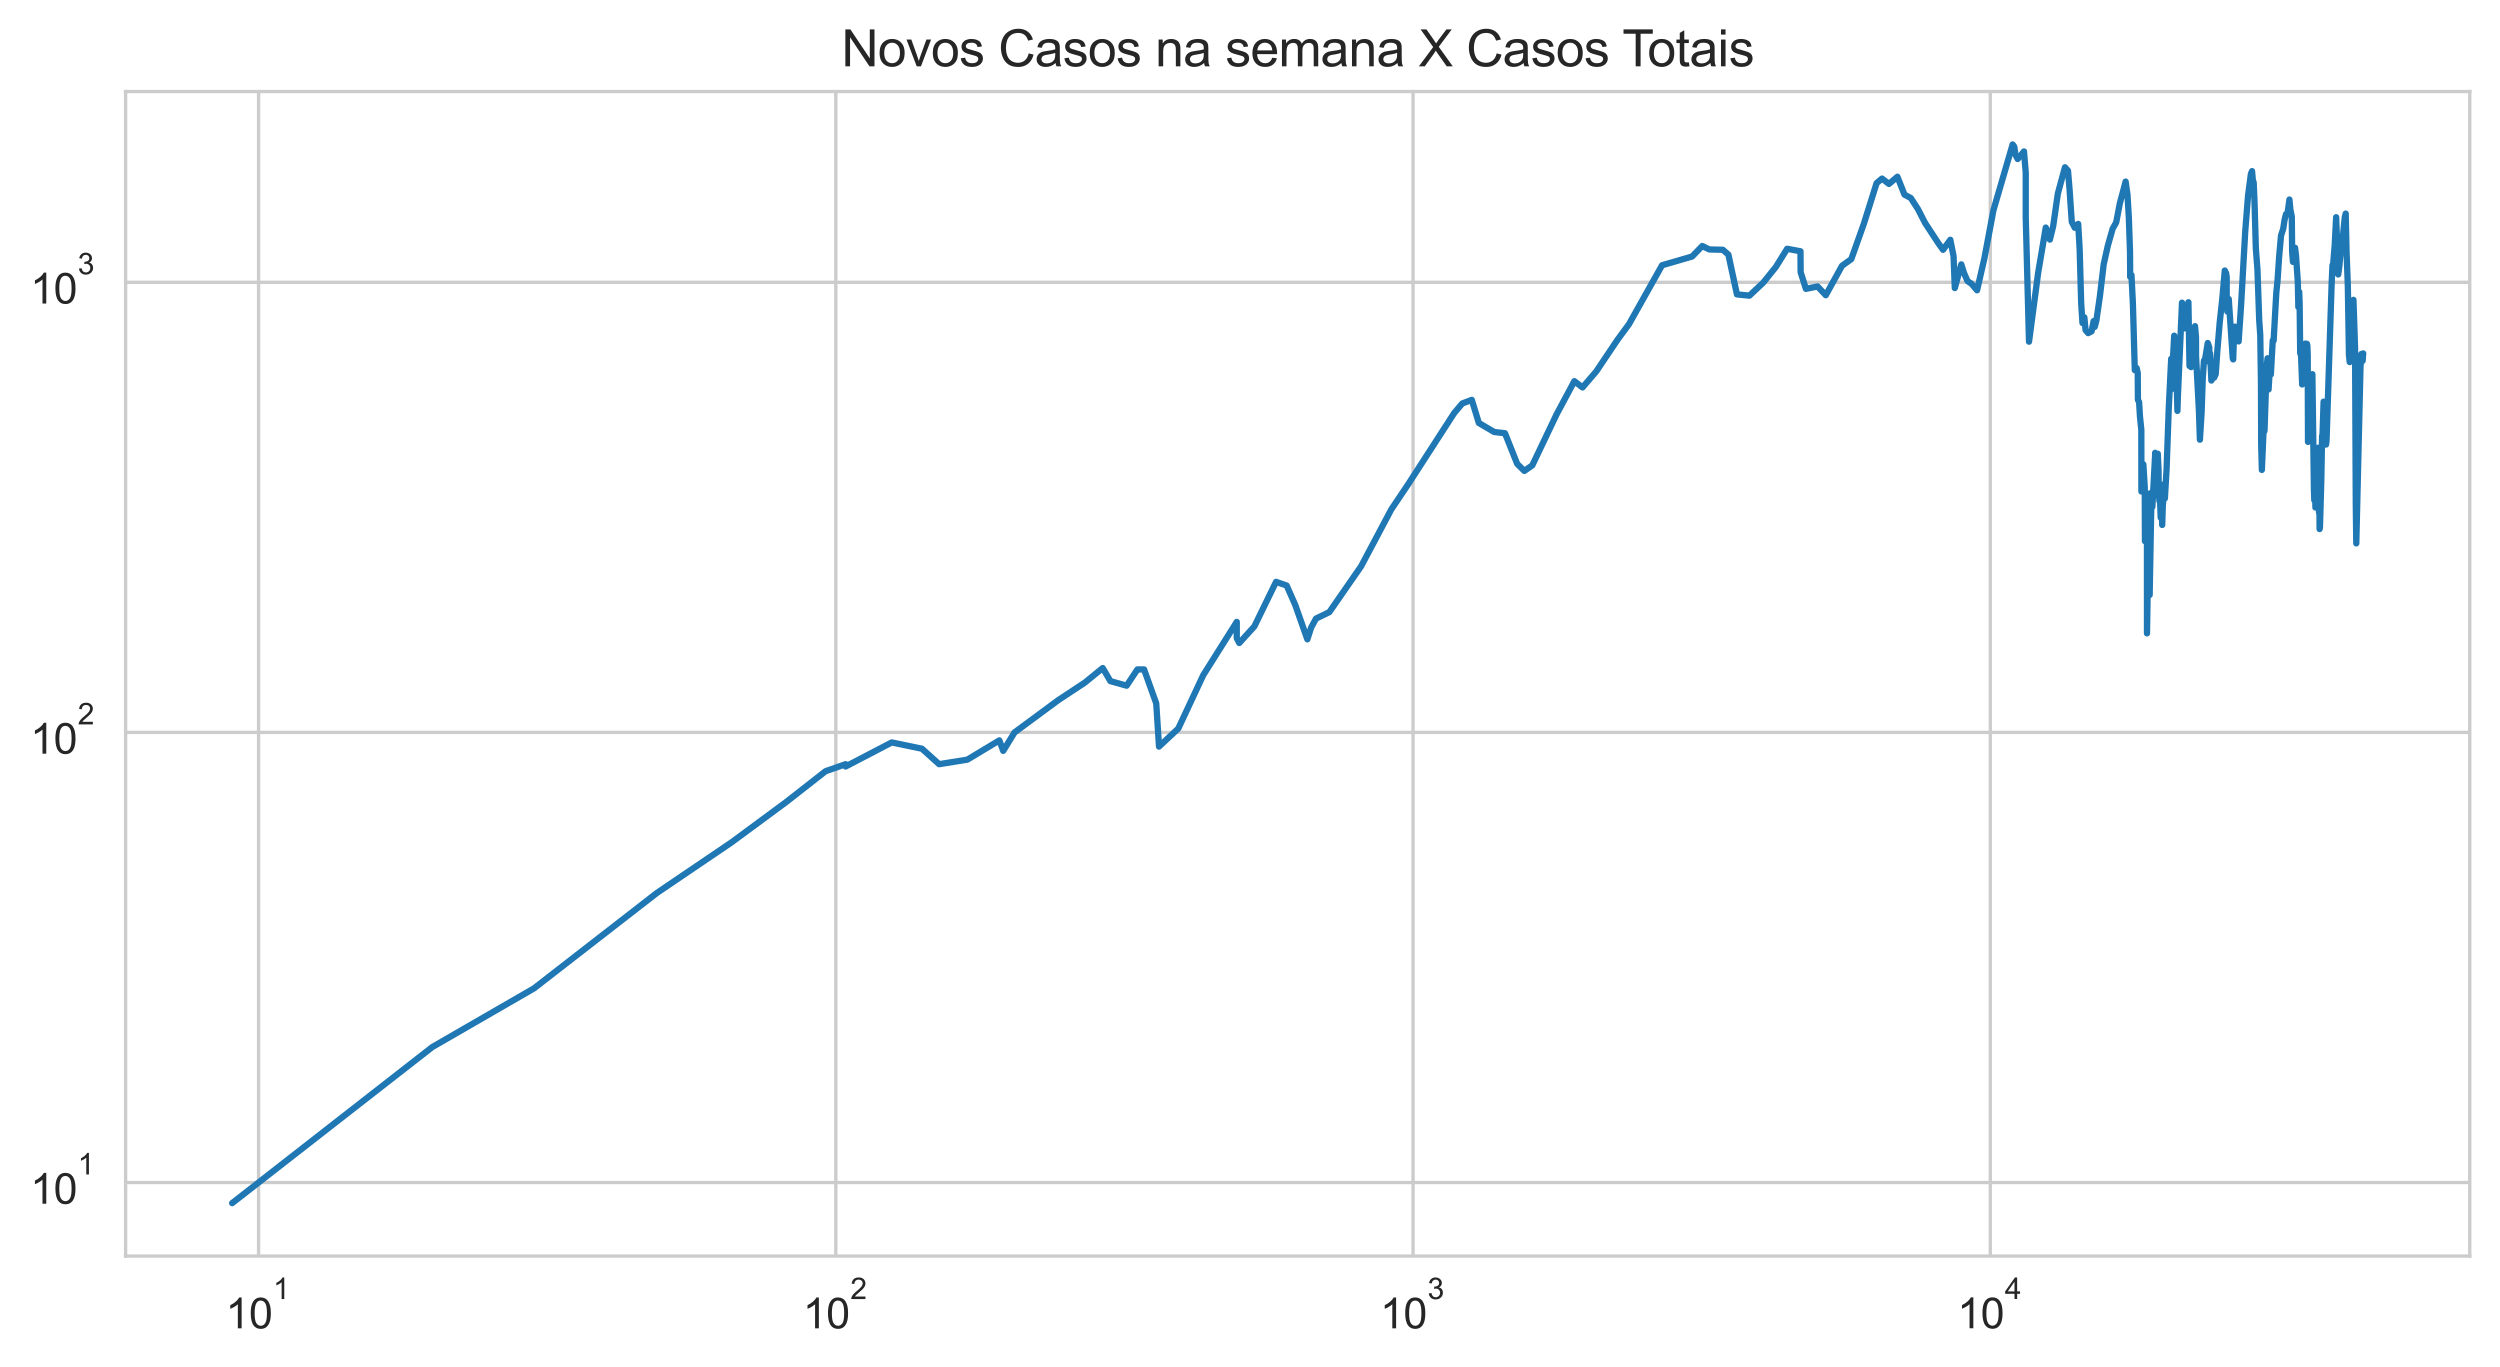 <?xml version="1.0" encoding="utf-8" standalone="no"?>
<!DOCTYPE svg PUBLIC "-//W3C//DTD SVG 1.1//EN"
  "http://www.w3.org/Graphics/SVG/1.1/DTD/svg11.dtd">
<svg height="325.489pt" version="1.1" viewBox="0 0 595.1 325.489" width="595.1pt" xmlns="http://www.w3.org/2000/svg" xmlns:xlink="http://www.w3.org/1999/xlink">
 <defs>
  <style type="text/css">*{stroke-linecap:butt;stroke-linejoin:round;}</style>
 </defs>
 <g id="figure_1">
  <g id="patch_1">
   <path d="M 0 325.489 
L 595.1 325.489 
L 595.1 0 
L 0 0 
z
" style="fill:#ffffff;"/>
  </g>
  <g id="axes_1">
   <g id="patch_2">
    <path d="M 29.9 298.989 
L 587.9 298.989 
L 587.9 21.789 
L 29.9 21.789 
z
" style="fill:#ffffff;"/>
   </g>
   <g id="matplotlib.axis_1">
    <g id="xtick_1">
     <g id="line2d_1">
      <path clip-path="url(#p9c07bf9a07)" d="M 61.551 298.989 
L 61.551 21.789 
" style="fill:none;stroke:#cccccc;stroke-linecap:round;stroke-width:0.8;"/>
     </g>
     <g id="text_1">
      <!-- $\mathdefault{10^{1}}$ -->
      <g style="fill:#262626;" transform="translate(53.701 316.302)scale(0.1 -0.1)">
       <defs>
        <path d="M 2384 0 
L 1822 0 
L 1822 3584 
Q 1619 3391 1289 3197 
Q 959 3003 697 2906 
L 697 3450 
Q 1169 3672 1522 3987 
Q 1875 4303 2022 4600 
L 2384 4600 
L 2384 0 
z
" id="ArialMT-31" transform="scale(0.016)"/>
        <path d="M 266 2259 
Q 266 3072 433 3567 
Q 600 4063 929 4331 
Q 1259 4600 1759 4600 
Q 2128 4600 2406 4451 
Q 2684 4303 2865 4023 
Q 3047 3744 3150 3342 
Q 3253 2941 3253 2259 
Q 3253 1453 3087 958 
Q 2922 463 2592 192 
Q 2263 -78 1759 -78 
Q 1097 -78 719 397 
Q 266 969 266 2259 
z
M 844 2259 
Q 844 1131 1108 757 
Q 1372 384 1759 384 
Q 2147 384 2411 759 
Q 2675 1134 2675 2259 
Q 2675 3391 2411 3762 
Q 2147 4134 1753 4134 
Q 1366 4134 1134 3806 
Q 844 3388 844 2259 
z
" id="ArialMT-30" transform="scale(0.016)"/>
       </defs>
       <use transform="translate(0 0.994)" xlink:href="#ArialMT-31"/>
       <use transform="translate(55.615 0.994)" xlink:href="#ArialMT-30"/>
       <use transform="translate(112.973 70.688)scale(0.7)" xlink:href="#ArialMT-31"/>
      </g>
     </g>
    </g>
    <g id="xtick_2">
     <g id="line2d_2">
      <path clip-path="url(#p9c07bf9a07)" d="M 198.957 298.989 
L 198.957 21.789 
" style="fill:none;stroke:#cccccc;stroke-linecap:round;stroke-width:0.8;"/>
     </g>
     <g id="text_2">
      <!-- $\mathdefault{10^{2}}$ -->
      <g style="fill:#262626;" transform="translate(191.107 316.302)scale(0.1 -0.1)">
       <defs>
        <path d="M 3222 541 
L 3222 0 
L 194 0 
Q 188 203 259 391 
Q 375 700 629 1000 
Q 884 1300 1366 1694 
Q 2113 2306 2375 2664 
Q 2638 3022 2638 3341 
Q 2638 3675 2398 3904 
Q 2159 4134 1775 4134 
Q 1369 4134 1125 3890 
Q 881 3647 878 3216 
L 300 3275 
Q 359 3922 746 4261 
Q 1134 4600 1788 4600 
Q 2447 4600 2831 4234 
Q 3216 3869 3216 3328 
Q 3216 3053 3103 2787 
Q 2991 2522 2730 2228 
Q 2469 1934 1863 1422 
Q 1356 997 1212 845 
Q 1069 694 975 541 
L 3222 541 
z
" id="ArialMT-32" transform="scale(0.016)"/>
       </defs>
       <use transform="translate(0 0.994)" xlink:href="#ArialMT-31"/>
       <use transform="translate(55.615 0.994)" xlink:href="#ArialMT-30"/>
       <use transform="translate(112.973 70.688)scale(0.7)" xlink:href="#ArialMT-32"/>
      </g>
     </g>
    </g>
    <g id="xtick_3">
     <g id="line2d_3">
      <path clip-path="url(#p9c07bf9a07)" d="M 336.362 298.989 
L 336.362 21.789 
" style="fill:none;stroke:#cccccc;stroke-linecap:round;stroke-width:0.8;"/>
     </g>
     <g id="text_3">
      <!-- $\mathdefault{10^{3}}$ -->
      <g style="fill:#262626;" transform="translate(328.512 316.302)scale(0.1 -0.1)">
       <defs>
        <path d="M 269 1209 
L 831 1284 
Q 928 806 1161 595 
Q 1394 384 1728 384 
Q 2125 384 2398 659 
Q 2672 934 2672 1341 
Q 2672 1728 2419 1979 
Q 2166 2231 1775 2231 
Q 1616 2231 1378 2169 
L 1441 2663 
Q 1497 2656 1531 2656 
Q 1891 2656 2178 2843 
Q 2466 3031 2466 3422 
Q 2466 3731 2256 3934 
Q 2047 4138 1716 4138 
Q 1388 4138 1169 3931 
Q 950 3725 888 3313 
L 325 3413 
Q 428 3978 793 4289 
Q 1159 4600 1703 4600 
Q 2078 4600 2393 4439 
Q 2709 4278 2876 4000 
Q 3044 3722 3044 3409 
Q 3044 3113 2884 2869 
Q 2725 2625 2413 2481 
Q 2819 2388 3044 2092 
Q 3269 1797 3269 1353 
Q 3269 753 2831 336 
Q 2394 -81 1725 -81 
Q 1122 -81 723 278 
Q 325 638 269 1209 
z
" id="ArialMT-33" transform="scale(0.016)"/>
       </defs>
       <use transform="translate(0 0.994)" xlink:href="#ArialMT-31"/>
       <use transform="translate(55.615 0.994)" xlink:href="#ArialMT-30"/>
       <use transform="translate(112.973 70.688)scale(0.7)" xlink:href="#ArialMT-33"/>
      </g>
     </g>
    </g>
    <g id="xtick_4">
     <g id="line2d_4">
      <path clip-path="url(#p9c07bf9a07)" d="M 473.768 298.989 
L 473.768 21.789 
" style="fill:none;stroke:#cccccc;stroke-linecap:round;stroke-width:0.8;"/>
     </g>
     <g id="text_4">
      <!-- $\mathdefault{10^{4}}$ -->
      <g style="fill:#262626;" transform="translate(465.918 316.202)scale(0.1 -0.1)">
       <defs>
        <path d="M 2069 0 
L 2069 1097 
L 81 1097 
L 81 1613 
L 2172 4581 
L 2631 4581 
L 2631 1613 
L 3250 1613 
L 3250 1097 
L 2631 1097 
L 2631 0 
L 2069 0 
z
M 2069 1613 
L 2069 3678 
L 634 1613 
L 2069 1613 
z
" id="ArialMT-34" transform="scale(0.016)"/>
       </defs>
       <use transform="translate(0 0.202)" xlink:href="#ArialMT-31"/>
       <use transform="translate(55.615 0.202)" xlink:href="#ArialMT-30"/>
       <use transform="translate(112.973 69.895)scale(0.7)" xlink:href="#ArialMT-34"/>
      </g>
     </g>
    </g>
    <g id="xtick_5"/>
    <g id="xtick_6"/>
    <g id="xtick_7"/>
    <g id="xtick_8"/>
    <g id="xtick_9"/>
    <g id="xtick_10"/>
    <g id="xtick_11"/>
    <g id="xtick_12"/>
    <g id="xtick_13"/>
    <g id="xtick_14"/>
    <g id="xtick_15"/>
    <g id="xtick_16"/>
    <g id="xtick_17"/>
    <g id="xtick_18"/>
    <g id="xtick_19"/>
    <g id="xtick_20"/>
    <g id="xtick_21"/>
    <g id="xtick_22"/>
    <g id="xtick_23"/>
    <g id="xtick_24"/>
    <g id="xtick_25"/>
    <g id="xtick_26"/>
    <g id="xtick_27"/>
    <g id="xtick_28"/>
    <g id="xtick_29"/>
    <g id="xtick_30"/>
    <g id="xtick_31"/>
    <g id="xtick_32"/>
    <g id="xtick_33"/>
    <g id="xtick_34"/>
    <g id="xtick_35"/>
    <g id="xtick_36"/>
    <g id="xtick_37"/>
   </g>
   <g id="matplotlib.axis_2">
    <g id="ytick_1">
     <g id="line2d_5">
      <path clip-path="url(#p9c07bf9a07)" d="M 29.9 281.487 
L 587.9 281.487 
" style="fill:none;stroke:#cccccc;stroke-linecap:round;stroke-width:0.8;"/>
     </g>
     <g id="text_5">
      <!-- $\mathdefault{10^{1}}$ -->
      <g style="fill:#262626;" transform="translate(7.2 286.643)scale(0.1 -0.1)">
       <use transform="translate(0 0.994)" xlink:href="#ArialMT-31"/>
       <use transform="translate(55.615 0.994)" xlink:href="#ArialMT-30"/>
       <use transform="translate(112.973 70.688)scale(0.7)" xlink:href="#ArialMT-31"/>
      </g>
     </g>
    </g>
    <g id="ytick_2">
     <g id="line2d_6">
      <path clip-path="url(#p9c07bf9a07)" d="M 29.9 174.342 
L 587.9 174.342 
" style="fill:none;stroke:#cccccc;stroke-linecap:round;stroke-width:0.8;"/>
     </g>
     <g id="text_6">
      <!-- $\mathdefault{10^{2}}$ -->
      <g style="fill:#262626;" transform="translate(7.2 179.499)scale(0.1 -0.1)">
       <use transform="translate(0 0.994)" xlink:href="#ArialMT-31"/>
       <use transform="translate(55.615 0.994)" xlink:href="#ArialMT-30"/>
       <use transform="translate(112.973 70.688)scale(0.7)" xlink:href="#ArialMT-32"/>
      </g>
     </g>
    </g>
    <g id="ytick_3">
     <g id="line2d_7">
      <path clip-path="url(#p9c07bf9a07)" d="M 29.9 67.198 
L 587.9 67.198 
" style="fill:none;stroke:#cccccc;stroke-linecap:round;stroke-width:0.8;"/>
     </g>
     <g id="text_7">
      <!-- $\mathdefault{10^{3}}$ -->
      <g style="fill:#262626;" transform="translate(7.2 72.354)scale(0.1 -0.1)">
       <use transform="translate(0 0.994)" xlink:href="#ArialMT-31"/>
       <use transform="translate(55.615 0.994)" xlink:href="#ArialMT-30"/>
       <use transform="translate(112.973 70.688)scale(0.7)" xlink:href="#ArialMT-33"/>
      </g>
     </g>
    </g>
    <g id="ytick_4"/>
    <g id="ytick_5"/>
    <g id="ytick_6"/>
    <g id="ytick_7"/>
    <g id="ytick_8"/>
    <g id="ytick_9"/>
    <g id="ytick_10"/>
    <g id="ytick_11"/>
    <g id="ytick_12"/>
    <g id="ytick_13"/>
    <g id="ytick_14"/>
    <g id="ytick_15"/>
    <g id="ytick_16"/>
    <g id="ytick_17"/>
    <g id="ytick_18"/>
    <g id="ytick_19"/>
    <g id="ytick_20"/>
    <g id="ytick_21"/>
    <g id="ytick_22"/>
    <g id="ytick_23"/>
   </g>
   <g id="line2d_8">
    <path clip-path="url(#p9c07bf9a07)" d="M 55.264 286.389 
L 102.914 249.233 
L 127.11 235.269 
L 156.388 212.544 
L 174.161 200.499 
L 187.114 190.939 
L 196.521 183.577 
L 201.297 181.905 
L 201.297 182.455 
L 212.273 176.729 
L 219.46 178.222 
L 223.549 181.905 
L 230.27 180.823 
L 237.884 176.242 
L 238.809 178.731 
L 241.502 174.342 
L 251.941 166.641 
L 258.228 162.493 
L 262.493 159.019 
L 264.317 162.134 
L 268.18 163.22 
L 270.743 159.355 
L 272.335 159.355 
L 275.23 167.436 
L 275.891 177.719 
L 280.478 173.421 
L 286.414 160.724 
L 294.399 148.037 
L 294.399 151.894 
L 294.999 153.057 
L 298.589 149.107 
L 303.753 138.508 
L 306.276 139.377 
L 308.315 143.988 
L 311.204 152.182 
L 312.107 149.378 
L 313.26 147.251 
L 316.427 145.716 
L 324.008 134.783 
L 331.192 121.248 
L 335.218 115.258 
L 346.138 98.348 
L 348.082 96.043 
L 350.343 95.186 
L 352.019 100.678 
L 355.669 102.829 
L 358.246 103.13 
L 361.152 110.42 
L 362.86 112.1 
L 364.744 110.775 
L 370.536 98.622 
L 374.759 90.736 
L 376.702 92.226 
L 379.98 88.403 
L 385.019 80.896 
L 387.754 77.176 
L 395.634 63.145 
L 402.79 61.06 
L 405.211 58.559 
L 406.881 59.378 
L 410.106 59.457 
L 411.426 60.614 
L 413.461 70.077 
L 416.435 70.375 
L 419.712 67.291 
L 422.735 63.531 
L 425.41 59.221 
L 428.585 59.813 
L 428.623 64.795 
L 429.882 68.76 
L 432.655 68.186 
L 434.607 70.276 
L 438.471 63.274 
L 440.683 61.676 
L 443.681 53.234 
L 446.706 43.587 
L 447.997 42.507 
L 449.647 43.783 
L 451.66 42.071 
L 453.338 46.327 
L 454.849 47.137 
L 456.553 49.78 
L 458.241 53.062 
L 461.385 57.869 
L 462.519 59.457 
L 464.252 57.076 
L 465.024 60.979 
L 465.32 68.567 
L 466.868 62.933 
L 467.487 64.928 
L 468.35 66.92 
L 469.277 67.525 
L 470.619 69.098 
L 472.361 61.511 
L 474.509 50.069 
L 479.086 34.389 
L 479.472 34.898 
L 479.748 36.796 
L 480.285 37.848 
L 481.791 36.051 
L 482.207 41.105 
L 482.207 51.741 
L 482.984 81.335 
L 485.163 64.928 
L 486.974 54.174 
L 487.951 57.039 
L 488.741 53.823 
L 489.854 46.061 
L 491.548 39.821 
L 492.262 40.629 
L 492.628 44.951 
L 493.161 52.788 
L 493.868 54.209 
L 494.693 53.303 
L 495.037 59.182 
L 495.403 72.152 
L 495.714 76.889 
L 496.159 75.533 
L 496.445 78.581 
L 497.066 79.3 
L 497.876 78.879 
L 498.368 76.432 
L 498.621 77.815 
L 499.017 76.319 
L 499.859 70.525 
L 500.758 62.933 
L 501.748 58.482 
L 502.902 54.42 
L 503.738 52.959 
L 504.599 48.424 
L 505.985 43.224 
L 506.422 46.357 
L 506.745 51.674 
L 507.03 60.012 
L 507.067 65.913 
L 507.374 65.463 
L 507.713 72.204 
L 508.164 88.11 
L 508.608 87.603 
L 508.867 88.772 
L 508.91 95.186 
L 509.188 95.699 
L 509.392 99.081 
L 509.719 102.331 
L 509.739 116.989 
L 509.993 116.989 
L 510.201 110.538 
L 510.534 115.916 
L 510.582 128.819 
L 510.842 117.261 
L 511.063 128.47 
L 511.066 150.759 
L 511.35 133.605 
L 511.705 141.626 
L 511.705 141.626 
L 512.146 117.261 
L 512.349 120.657 
L 512.99 108.573 
L 513.011 107.787 
L 513.011 114.997 
L 513.418 108.686 
L 513.636 108.01 
L 513.819 111.856 
L 513.871 118.226 
L 514.014 118.226 
L 514.014 119.212 
L 514.078 116.315 
L 514.332 123.222 
L 514.586 121.248 
L 514.694 124.96 
L 514.835 120.364 
L 515.018 118.365 
L 515.149 115.258 
L 515.325 118.646 
L 515.731 111.735 
L 516.257 97.005 
L 516.829 85.418 
L 516.849 92.706 
L 517.546 79.907 
L 517.818 82.549 
L 518.085 88.403 
L 518.312 97.806 
L 518.436 94.012 
L 518.436 94.012 
L 519.405 72.049 
L 519.809 77.292 
L 520.03 78.167 
L 520.353 76.774 
L 520.933 71.946 
L 520.933 71.946 
L 521.189 87.1 
L 521.571 87.387 
L 522.067 80.337 
L 522.498 77.64 
L 522.738 80.337 
L 522.746 85.144 
L 522.754 84.939 
L 523.43 97.716 
L 523.666 104.666 
L 524.076 98.076 
L 524.34 90.046 
L 524.633 85.833 
L 524.887 85.556 
L 525.532 81.651 
L 525.889 82.678 
L 525.969 86.252 
L 526.091 84.129 
L 526.4 90.582 
L 526.772 89.895 
L 527.051 89.895 
L 527.426 89.068 
L 527.811 83.596 
L 528.378 76.774 
L 528.98 71.281 
L 529.592 64.399 
L 529.916 65.061 
L 530.042 65.958 
L 530.042 69.978 
L 530.193 74.162 
L 530.532 71.179 
L 531.477 85.212 
L 531.588 85.556 
L 531.706 82.098 
L 532.012 77.756 
L 532.246 80.337 
L 532.605 79.846 
L 532.883 81.272 
L 533.447 72.988 
L 534.459 55.026 
L 535.129 46.536 
L 535.804 41.398 
L 536.075 40.734 
L 536.254 42.781 
L 536.463 43.475 
L 536.669 48.083 
L 536.976 59.065 
L 537.364 64.18 
L 537.782 76.206 
L 538.034 79.785 
L 538.203 91.046 
L 538.253 105.825 
L 538.413 111.856 
L 538.868 101.254 
L 538.974 102.729 
L 539.05 102.43 
L 539.552 87.387 
L 539.767 85.281 
L 539.862 91.279 
L 540.015 92.706 
L 540.335 87.243 
L 540.55 89.143 
L 541.006 81.021 
L 541.215 81.084 
L 541.851 69.683 
L 542.146 66.781 
L 542.522 61.142 
L 542.975 56.076 
L 543.497 54.456 
L 543.807 52.38 
L 544.168 50.947 
L 544.492 51.013 
L 544.975 47.501 
L 545.197 49.876 
L 545.537 51.575 
L 545.623 60.012 
L 545.821 62.342 
L 546.317 58.987 
L 546.545 60.897 
L 546.975 67.152 
L 547.096 73.094 
L 547.303 69.487 
L 547.404 72.152 
L 547.536 84.062 
L 547.745 84.6 
L 548.004 91.514 
L 548.162 89.743 
L 548.65 82.162 
L 548.79 81.779 
L 548.976 82.484 
L 549.13 81.842 
L 549.238 82.162 
L 549.329 84.667 
L 549.398 105.189 
L 549.975 91.357 
L 550.123 91.514 
L 550.353 89.895 
L 550.356 91.671 
L 550.439 89.068 
L 550.811 116.718 
L 550.893 119.069 
L 550.958 113.969 
L 551.017 115.783 
L 551.087 116.182 
L 551.161 120.804 
L 551.259 116.853 
L 551.353 118.505 
L 551.705 107.234 
L 551.784 106.578 
L 551.884 111.493 
L 551.981 111.252 
L 552.021 121.997 
L 552.101 119.64 
L 552.161 125.936 
L 552.244 125.445 
L 552.564 114.224 
L 552.75 103.738 
L 552.815 104.666 
L 553.108 95.613 
L 553.193 101.546 
L 553.355 99.452 
L 553.691 105.825 
L 553.805 104.979 
L 553.964 100.202 
L 555.017 67.713 
L 555.225 63.103 
L 555.377 63.018 
L 555.765 58.213 
L 556.096 51.708 
L 556.588 65.328 
L 556.857 63.359 
L 557.446 56.74 
L 557.609 57.188 
L 558.154 51.741 
L 558.37 50.849 
L 558.569 59.853 
L 558.875 67.901 
L 559.145 84.532 
L 559.324 86.182 
L 559.504 81.335 
L 559.588 82.939 
L 560.215 71.382 
L 560.595 82.678 
L 560.771 119.929 
L 560.888 129.347 
L 561.894 87.315 
L 562.097 84.263 
L 562.405 85.903 
L 562.536 84.129 
L 562.536 84.129 
" style="fill:none;stroke:#1f77b4;stroke-linecap:round;stroke-width:1.5;"/>
   </g>
   <g id="patch_3">
    <path d="M 29.9 298.989 
L 29.9 21.789 
" style="fill:none;stroke:#cccccc;stroke-linecap:square;stroke-linejoin:miter;stroke-width:0.8;"/>
   </g>
   <g id="patch_4">
    <path d="M 587.9 298.989 
L 587.9 21.789 
" style="fill:none;stroke:#cccccc;stroke-linecap:square;stroke-linejoin:miter;stroke-width:0.8;"/>
   </g>
   <g id="patch_5">
    <path d="M 29.9 298.989 
L 587.9 298.989 
" style="fill:none;stroke:#cccccc;stroke-linecap:square;stroke-linejoin:miter;stroke-width:0.8;"/>
   </g>
   <g id="patch_6">
    <path d="M 29.9 21.789 
L 587.9 21.789 
" style="fill:none;stroke:#cccccc;stroke-linecap:square;stroke-linejoin:miter;stroke-width:0.8;"/>
   </g>
   <g id="text_8">
    <!-- Novos Casos na semana X Casos Totais -->
    <g style="fill:#262626;" transform="translate(200.295 15.789)scale(0.12 -0.12)">
     <defs>
      <path d="M 488 0 
L 488 4581 
L 1109 4581 
L 3516 984 
L 3516 4581 
L 4097 4581 
L 4097 0 
L 3475 0 
L 1069 3600 
L 1069 0 
L 488 0 
z
" id="ArialMT-4e" transform="scale(0.016)"/>
      <path d="M 213 1659 
Q 213 2581 725 3025 
Q 1153 3394 1769 3394 
Q 2453 3394 2887 2945 
Q 3322 2497 3322 1706 
Q 3322 1066 3130 698 
Q 2938 331 2570 128 
Q 2203 -75 1769 -75 
Q 1072 -75 642 372 
Q 213 819 213 1659 
z
M 791 1659 
Q 791 1022 1069 705 
Q 1347 388 1769 388 
Q 2188 388 2466 706 
Q 2744 1025 2744 1678 
Q 2744 2294 2464 2611 
Q 2184 2928 1769 2928 
Q 1347 2928 1069 2612 
Q 791 2297 791 1659 
z
" id="ArialMT-6f" transform="scale(0.016)"/>
      <path d="M 1344 0 
L 81 3319 
L 675 3319 
L 1388 1331 
Q 1503 1009 1600 663 
Q 1675 925 1809 1294 
L 2547 3319 
L 3125 3319 
L 1869 0 
L 1344 0 
z
" id="ArialMT-76" transform="scale(0.016)"/>
      <path d="M 197 991 
L 753 1078 
Q 800 744 1014 566 
Q 1228 388 1613 388 
Q 2000 388 2187 545 
Q 2375 703 2375 916 
Q 2375 1106 2209 1216 
Q 2094 1291 1634 1406 
Q 1016 1563 777 1677 
Q 538 1791 414 1992 
Q 291 2194 291 2438 
Q 291 2659 392 2848 
Q 494 3038 669 3163 
Q 800 3259 1026 3326 
Q 1253 3394 1513 3394 
Q 1903 3394 2198 3281 
Q 2494 3169 2634 2976 
Q 2775 2784 2828 2463 
L 2278 2388 
Q 2241 2644 2061 2787 
Q 1881 2931 1553 2931 
Q 1166 2931 1000 2803 
Q 834 2675 834 2503 
Q 834 2394 903 2306 
Q 972 2216 1119 2156 
Q 1203 2125 1616 2013 
Q 2213 1853 2448 1751 
Q 2684 1650 2818 1456 
Q 2953 1263 2953 975 
Q 2953 694 2789 445 
Q 2625 197 2315 61 
Q 2006 -75 1616 -75 
Q 969 -75 630 194 
Q 291 463 197 991 
z
" id="ArialMT-73" transform="scale(0.016)"/>
      <path id="ArialMT-20" transform="scale(0.016)"/>
      <path d="M 3763 1606 
L 4369 1453 
Q 4178 706 3683 314 
Q 3188 -78 2472 -78 
Q 1731 -78 1267 223 
Q 803 525 561 1097 
Q 319 1669 319 2325 
Q 319 3041 592 3573 
Q 866 4106 1370 4382 
Q 1875 4659 2481 4659 
Q 3169 4659 3637 4309 
Q 4106 3959 4291 3325 
L 3694 3184 
Q 3534 3684 3231 3912 
Q 2928 4141 2469 4141 
Q 1941 4141 1586 3887 
Q 1231 3634 1087 3207 
Q 944 2781 944 2328 
Q 944 1744 1114 1308 
Q 1284 872 1643 656 
Q 2003 441 2422 441 
Q 2931 441 3284 734 
Q 3638 1028 3763 1606 
z
" id="ArialMT-43" transform="scale(0.016)"/>
      <path d="M 2588 409 
Q 2275 144 1986 34 
Q 1697 -75 1366 -75 
Q 819 -75 525 192 
Q 231 459 231 875 
Q 231 1119 342 1320 
Q 453 1522 633 1644 
Q 813 1766 1038 1828 
Q 1203 1872 1538 1913 
Q 2219 1994 2541 2106 
Q 2544 2222 2544 2253 
Q 2544 2597 2384 2738 
Q 2169 2928 1744 2928 
Q 1347 2928 1158 2789 
Q 969 2650 878 2297 
L 328 2372 
Q 403 2725 575 2942 
Q 747 3159 1072 3276 
Q 1397 3394 1825 3394 
Q 2250 3394 2515 3294 
Q 2781 3194 2906 3042 
Q 3031 2891 3081 2659 
Q 3109 2516 3109 2141 
L 3109 1391 
Q 3109 606 3145 398 
Q 3181 191 3288 0 
L 2700 0 
Q 2613 175 2588 409 
z
M 2541 1666 
Q 2234 1541 1622 1453 
Q 1275 1403 1131 1340 
Q 988 1278 909 1158 
Q 831 1038 831 891 
Q 831 666 1001 516 
Q 1172 366 1500 366 
Q 1825 366 2078 508 
Q 2331 650 2450 897 
Q 2541 1088 2541 1459 
L 2541 1666 
z
" id="ArialMT-61" transform="scale(0.016)"/>
      <path d="M 422 0 
L 422 3319 
L 928 3319 
L 928 2847 
Q 1294 3394 1984 3394 
Q 2284 3394 2536 3286 
Q 2788 3178 2913 3003 
Q 3038 2828 3088 2588 
Q 3119 2431 3119 2041 
L 3119 0 
L 2556 0 
L 2556 2019 
Q 2556 2363 2490 2533 
Q 2425 2703 2258 2804 
Q 2091 2906 1866 2906 
Q 1506 2906 1245 2678 
Q 984 2450 984 1813 
L 984 0 
L 422 0 
z
" id="ArialMT-6e" transform="scale(0.016)"/>
      <path d="M 2694 1069 
L 3275 997 
Q 3138 488 2766 206 
Q 2394 -75 1816 -75 
Q 1088 -75 661 373 
Q 234 822 234 1631 
Q 234 2469 665 2931 
Q 1097 3394 1784 3394 
Q 2450 3394 2872 2941 
Q 3294 2488 3294 1666 
Q 3294 1616 3291 1516 
L 816 1516 
Q 847 969 1125 678 
Q 1403 388 1819 388 
Q 2128 388 2347 550 
Q 2566 713 2694 1069 
z
M 847 1978 
L 2700 1978 
Q 2663 2397 2488 2606 
Q 2219 2931 1791 2931 
Q 1403 2931 1139 2672 
Q 875 2413 847 1978 
z
" id="ArialMT-65" transform="scale(0.016)"/>
      <path d="M 422 0 
L 422 3319 
L 925 3319 
L 925 2853 
Q 1081 3097 1340 3245 
Q 1600 3394 1931 3394 
Q 2300 3394 2536 3241 
Q 2772 3088 2869 2813 
Q 3263 3394 3894 3394 
Q 4388 3394 4653 3120 
Q 4919 2847 4919 2278 
L 4919 0 
L 4359 0 
L 4359 2091 
Q 4359 2428 4304 2576 
Q 4250 2725 4106 2815 
Q 3963 2906 3769 2906 
Q 3419 2906 3187 2673 
Q 2956 2441 2956 1928 
L 2956 0 
L 2394 0 
L 2394 2156 
Q 2394 2531 2256 2718 
Q 2119 2906 1806 2906 
Q 1569 2906 1367 2781 
Q 1166 2656 1075 2415 
Q 984 2175 984 1722 
L 984 0 
L 422 0 
z
" id="ArialMT-6d" transform="scale(0.016)"/>
      <path d="M 28 0 
L 1800 2388 
L 238 4581 
L 959 4581 
L 1791 3406 
Q 2050 3041 2159 2844 
Q 2313 3094 2522 3366 
L 3444 4581 
L 4103 4581 
L 2494 2422 
L 4228 0 
L 3478 0 
L 2325 1634 
Q 2228 1775 2125 1941 
Q 1972 1691 1906 1597 
L 756 0 
L 28 0 
z
" id="ArialMT-58" transform="scale(0.016)"/>
      <path d="M 1659 0 
L 1659 4041 
L 150 4041 
L 150 4581 
L 3781 4581 
L 3781 4041 
L 2266 4041 
L 2266 0 
L 1659 0 
z
" id="ArialMT-54" transform="scale(0.016)"/>
      <path d="M 1650 503 
L 1731 6 
Q 1494 -44 1306 -44 
Q 1000 -44 831 53 
Q 663 150 594 308 
Q 525 466 525 972 
L 525 2881 
L 113 2881 
L 113 3319 
L 525 3319 
L 525 4141 
L 1084 4478 
L 1084 3319 
L 1650 3319 
L 1650 2881 
L 1084 2881 
L 1084 941 
Q 1084 700 1114 631 
Q 1144 563 1211 522 
Q 1278 481 1403 481 
Q 1497 481 1650 503 
z
" id="ArialMT-74" transform="scale(0.016)"/>
      <path d="M 425 3934 
L 425 4581 
L 988 4581 
L 988 3934 
L 425 3934 
z
M 425 0 
L 425 3319 
L 988 3319 
L 988 0 
L 425 0 
z
" id="ArialMT-69" transform="scale(0.016)"/>
     </defs>
     <use xlink:href="#ArialMT-4e"/>
     <use x="72.217" xlink:href="#ArialMT-6f"/>
     <use x="127.832" xlink:href="#ArialMT-76"/>
     <use x="177.832" xlink:href="#ArialMT-6f"/>
     <use x="233.447" xlink:href="#ArialMT-73"/>
     <use x="283.447" xlink:href="#ArialMT-20"/>
     <use x="311.23" xlink:href="#ArialMT-43"/>
     <use x="383.447" xlink:href="#ArialMT-61"/>
     <use x="439.062" xlink:href="#ArialMT-73"/>
     <use x="489.062" xlink:href="#ArialMT-6f"/>
     <use x="544.678" xlink:href="#ArialMT-73"/>
     <use x="594.678" xlink:href="#ArialMT-20"/>
     <use x="622.461" xlink:href="#ArialMT-6e"/>
     <use x="678.076" xlink:href="#ArialMT-61"/>
     <use x="733.691" xlink:href="#ArialMT-20"/>
     <use x="761.475" xlink:href="#ArialMT-73"/>
     <use x="811.475" xlink:href="#ArialMT-65"/>
     <use x="867.09" xlink:href="#ArialMT-6d"/>
     <use x="950.391" xlink:href="#ArialMT-61"/>
     <use x="1006.006" xlink:href="#ArialMT-6e"/>
     <use x="1061.621" xlink:href="#ArialMT-61"/>
     <use x="1117.236" xlink:href="#ArialMT-20"/>
     <use x="1145.02" xlink:href="#ArialMT-58"/>
     <use x="1211.719" xlink:href="#ArialMT-20"/>
     <use x="1239.502" xlink:href="#ArialMT-43"/>
     <use x="1311.719" xlink:href="#ArialMT-61"/>
     <use x="1367.334" xlink:href="#ArialMT-73"/>
     <use x="1417.334" xlink:href="#ArialMT-6f"/>
     <use x="1472.949" xlink:href="#ArialMT-73"/>
     <use x="1522.949" xlink:href="#ArialMT-20"/>
     <use x="1548.982" xlink:href="#ArialMT-54"/>
     <use x="1598.941" xlink:href="#ArialMT-6f"/>
     <use x="1654.557" xlink:href="#ArialMT-74"/>
     <use x="1682.34" xlink:href="#ArialMT-61"/>
     <use x="1737.955" xlink:href="#ArialMT-69"/>
     <use x="1760.172" xlink:href="#ArialMT-73"/>
    </g>
   </g>
  </g>
 </g>
 <defs>
  <clipPath id="p9c07bf9a07">
   <rect height="277.2" width="558" x="29.9" y="21.789"/>
  </clipPath>
 </defs>
</svg>
